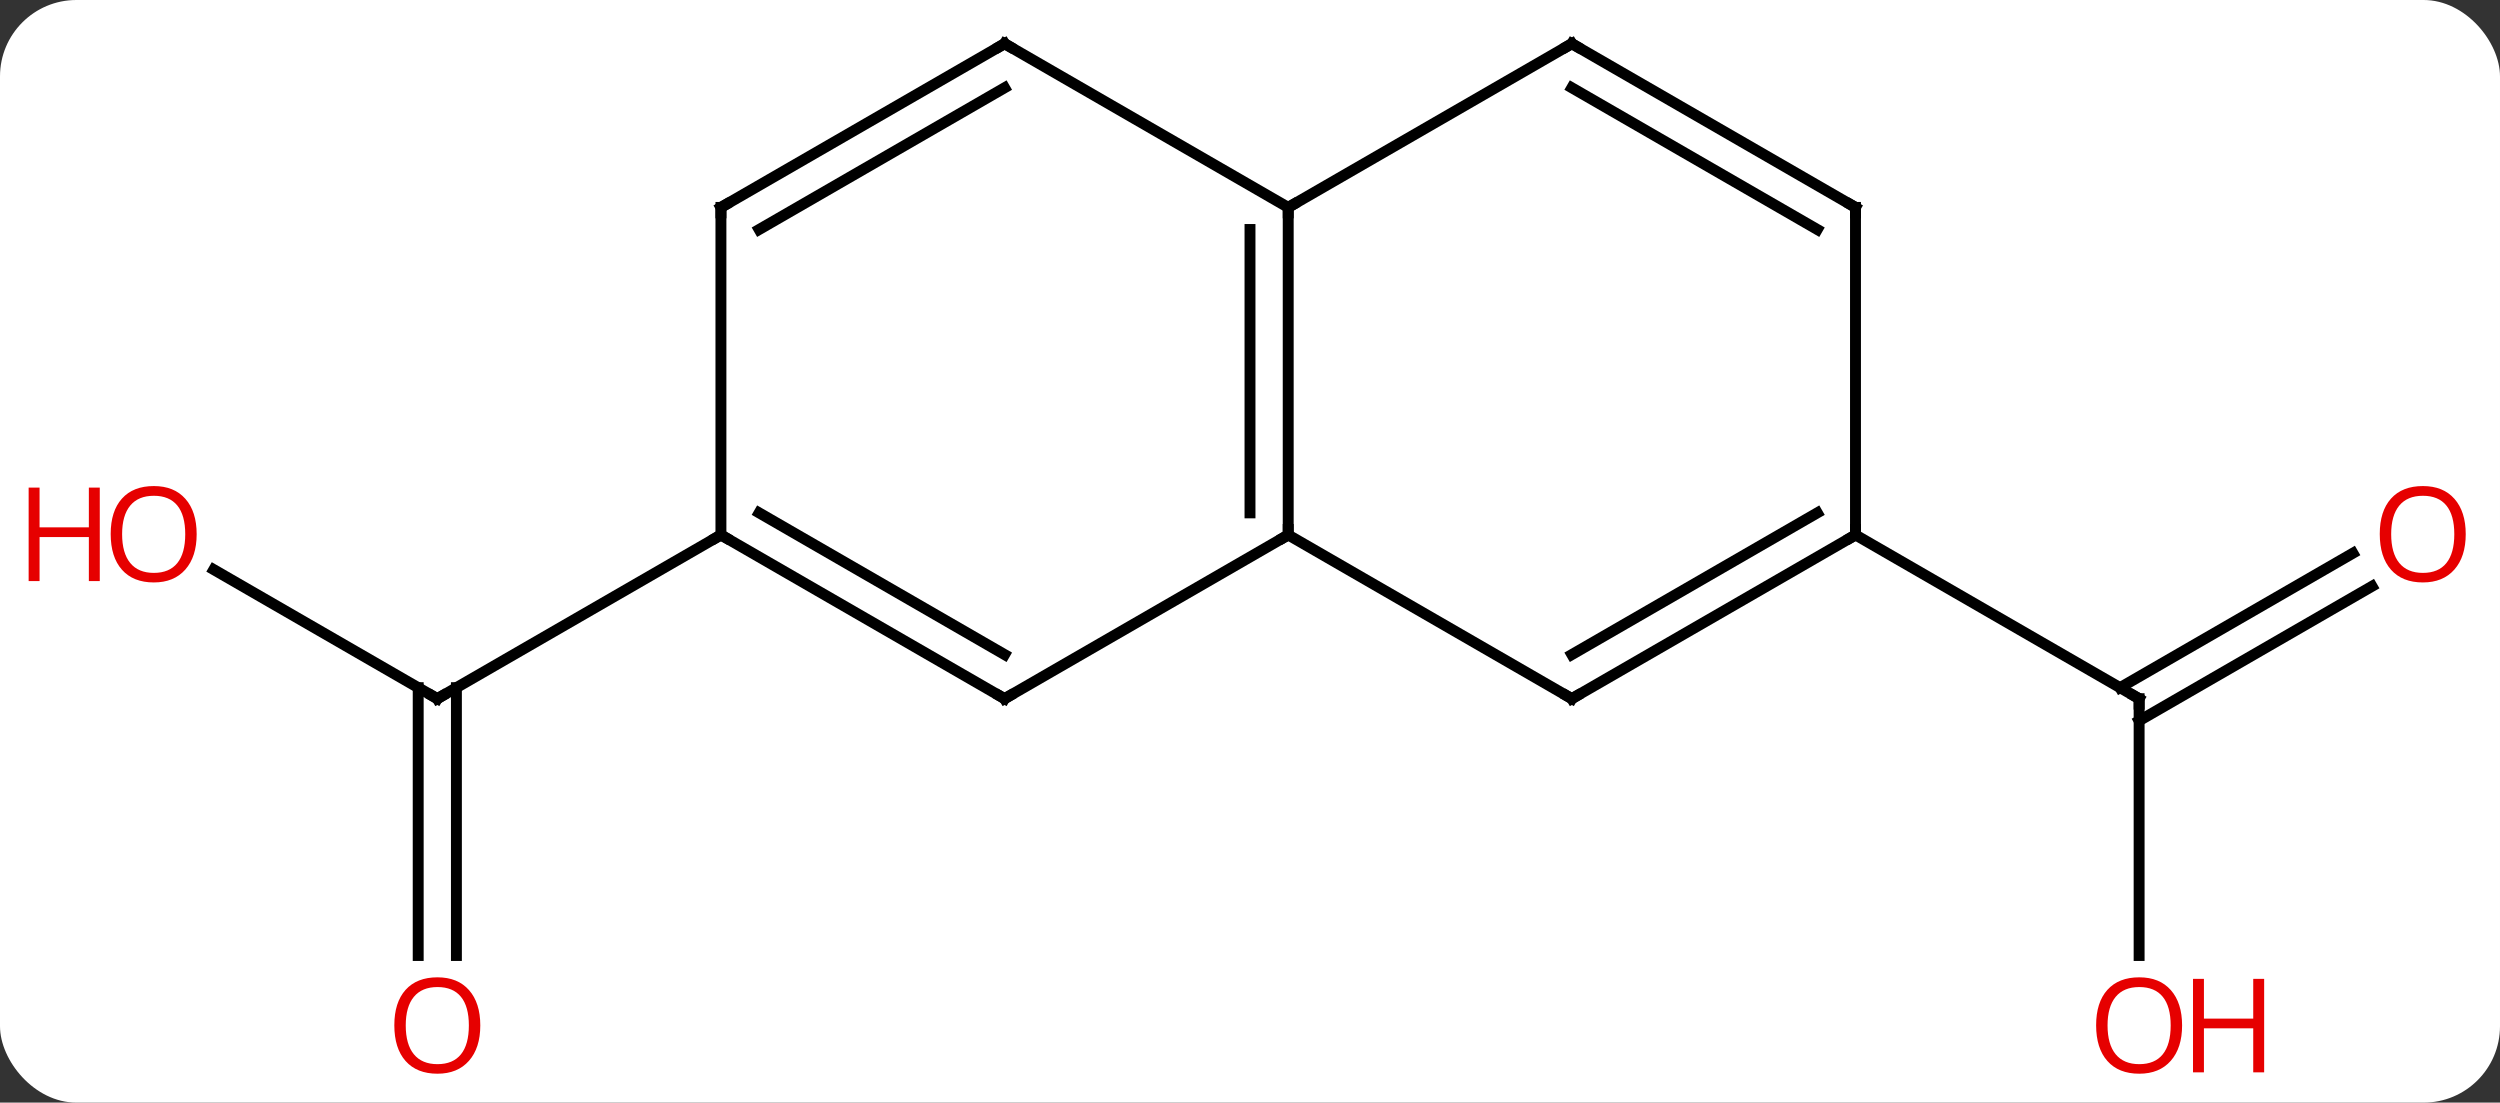 <svg width="229" viewBox="0 0 229 101" style="fill-opacity:1; color-rendering:auto; color-interpolation:auto; text-rendering:auto; stroke:black; stroke-linecap:square; stroke-miterlimit:10; shape-rendering:auto; stroke-opacity:1; fill:black; stroke-dasharray:none; font-weight:normal; stroke-width:1; font-family:'Open Sans'; font-style:normal; stroke-linejoin:miter; font-size:12; stroke-dashoffset:0; image-rendering:auto;" height="101" class="cas-substance-image" xmlns:xlink="http://www.w3.org/1999/xlink" xmlns="http://www.w3.org/2000/svg"><rect x="0" y="0" width="229" height="101" fill="#333333" stroke="none"/><svg class="cas-substance-single-component"><rect y="0" x="0" width="229" stroke="none" ry="7" rx="7" height="101" fill="white" class="cas-substance-group"/><svg y="0" x="0" width="229" viewBox="0 0 229 101" style="fill:black;" height="101" class="cas-substance-single-component-image"><svg><g><g transform="translate(118,49)" style="text-rendering:geometricPrecision; color-rendering:optimizeQuality; color-interpolation:linearRGB; stroke-linecap:butt; image-rendering:optimizeQuality;"><line y2="3.179" y1="15" x2="-98.418" x1="-77.943" style="fill:none;"/><line y2="38.523" y1="13.99" x2="-79.693" x1="-79.693" style="fill:none;"/><line y2="38.523" y1="13.99" x2="-76.193" x1="-76.193" style="fill:none;"/><line y2="0" y1="15" x2="-51.963" x1="-77.943" style="fill:none;"/><line y2="38.523" y1="15" x2="77.943" x1="77.943" style="fill:none;"/><line y2="4.704" y1="17.021" x2="99.275" x1="77.943" style="fill:none;"/><line y2="1.673" y1="13.99" x2="97.525" x1="76.193" style="fill:none;"/><line y2="0" y1="15" x2="51.963" x1="77.943" style="fill:none;"/><line y2="-30" y1="0" x2="0" x1="0" style="fill:none;"/><line y2="-27.979" y1="-2.021" x2="-3.5" x1="-3.5" style="fill:none;"/><line y2="15" y1="0" x2="-25.98" x1="0" style="fill:none;"/><line y2="15" y1="0" x2="25.98" x1="0" style="fill:none;"/><line y2="-45" y1="-30" x2="25.98" x1="0" style="fill:none;"/><line y2="-45" y1="-30" x2="-25.98" x1="0" style="fill:none;"/><line y2="0" y1="15" x2="-51.963" x1="-25.98" style="fill:none;"/><line y2="-2.021" y1="10.959" x2="-48.463" x1="-25.98" style="fill:none;"/><line y2="0" y1="15" x2="51.963" x1="25.98" style="fill:none;"/><line y2="-2.021" y1="10.959" x2="48.463" x1="25.98" style="fill:none;"/><line y2="-30" y1="-45" x2="51.963" x1="25.98" style="fill:none;"/><line y2="-27.979" y1="-40.959" x2="48.463" x1="25.98" style="fill:none;"/><line y2="-30" y1="-45" x2="-51.963" x1="-25.98" style="fill:none;"/><line y2="-27.979" y1="-40.959" x2="-48.463" x1="-25.98" style="fill:none;"/><line y2="-30" y1="0" x2="-51.963" x1="-51.963" style="fill:none;"/><line y2="-30" y1="0" x2="51.963" x1="51.963" style="fill:none;"/><path style="fill:none; stroke-miterlimit:5;" d="M-78.376 14.75 L-77.943 15 L-77.51 14.75"/></g><g transform="translate(118,49)" style="stroke-linecap:butt; fill:rgb(230,0,0); text-rendering:geometricPrecision; color-rendering:optimizeQuality; image-rendering:optimizeQuality; font-family:'Open Sans'; stroke:rgb(230,0,0); color-interpolation:linearRGB; stroke-miterlimit:5;"><path style="stroke:none;" d="M-99.986 -0.07 Q-99.986 1.992 -101.025 3.172 Q-102.064 4.352 -103.907 4.352 Q-105.798 4.352 -106.829 3.188 Q-107.861 2.023 -107.861 -0.086 Q-107.861 -2.18 -106.829 -3.328 Q-105.798 -4.477 -103.907 -4.477 Q-102.048 -4.477 -101.017 -3.305 Q-99.986 -2.133 -99.986 -0.07 ZM-106.814 -0.07 Q-106.814 1.664 -106.071 2.57 Q-105.329 3.477 -103.907 3.477 Q-102.486 3.477 -101.759 2.578 Q-101.032 1.68 -101.032 -0.07 Q-101.032 -1.805 -101.759 -2.695 Q-102.486 -3.586 -103.907 -3.586 Q-105.329 -3.586 -106.071 -2.688 Q-106.814 -1.789 -106.814 -0.07 Z"/><path style="stroke:none;" d="M-108.861 4.227 L-109.861 4.227 L-109.861 0.195 L-114.376 0.195 L-114.376 4.227 L-115.376 4.227 L-115.376 -4.336 L-114.376 -4.336 L-114.376 -0.695 L-109.861 -0.695 L-109.861 -4.336 L-108.861 -4.336 L-108.861 4.227 Z"/><path style="stroke:none;" d="M-74.005 44.93 Q-74.005 46.992 -75.045 48.172 Q-76.084 49.352 -77.927 49.352 Q-79.818 49.352 -80.849 48.188 Q-81.88 47.023 -81.88 44.914 Q-81.88 42.82 -80.849 41.672 Q-79.818 40.523 -77.927 40.523 Q-76.068 40.523 -75.037 41.695 Q-74.005 42.867 -74.005 44.93 ZM-80.834 44.93 Q-80.834 46.664 -80.091 47.57 Q-79.349 48.477 -77.927 48.477 Q-76.505 48.477 -75.779 47.578 Q-75.052 46.68 -75.052 44.93 Q-75.052 43.195 -75.779 42.305 Q-76.505 41.414 -77.927 41.414 Q-79.349 41.414 -80.091 42.312 Q-80.834 43.211 -80.834 44.93 Z"/><path style="fill:none; stroke:black;" d="M77.943 15.5 L77.943 15 L77.51 14.75"/><path style="stroke:none;" d="M81.88 44.93 Q81.88 46.992 80.841 48.172 Q79.802 49.352 77.959 49.352 Q76.068 49.352 75.037 48.188 Q74.005 47.023 74.005 44.914 Q74.005 42.82 75.037 41.672 Q76.068 40.523 77.959 40.523 Q79.818 40.523 80.849 41.695 Q81.88 42.867 81.88 44.93 ZM75.052 44.93 Q75.052 46.664 75.795 47.57 Q76.537 48.477 77.959 48.477 Q79.38 48.477 80.107 47.578 Q80.834 46.68 80.834 44.93 Q80.834 43.195 80.107 42.305 Q79.38 41.414 77.959 41.414 Q76.537 41.414 75.795 42.312 Q75.052 43.211 75.052 44.93 Z"/><path style="stroke:none;" d="M89.396 49.227 L88.396 49.227 L88.396 45.195 L83.88 45.195 L83.88 49.227 L82.88 49.227 L82.88 40.664 L83.88 40.664 L83.88 44.305 L88.396 44.305 L88.396 40.664 L89.396 40.664 L89.396 49.227 Z"/><path style="stroke:none;" d="M107.861 -0.07 Q107.861 1.992 106.821 3.172 Q105.782 4.352 103.939 4.352 Q102.048 4.352 101.017 3.188 Q99.986 2.023 99.986 -0.086 Q99.986 -2.18 101.017 -3.328 Q102.048 -4.477 103.939 -4.477 Q105.798 -4.477 106.829 -3.305 Q107.861 -2.133 107.861 -0.07 ZM101.032 -0.07 Q101.032 1.664 101.775 2.57 Q102.517 3.477 103.939 3.477 Q105.361 3.477 106.087 2.578 Q106.814 1.68 106.814 -0.07 Q106.814 -1.805 106.087 -2.695 Q105.361 -3.586 103.939 -3.586 Q102.517 -3.586 101.775 -2.688 Q101.032 -1.789 101.032 -0.07 Z"/><path style="fill:none; stroke:black;" d="M0 -0.5 L0 0 L-0.433 0.25"/><path style="fill:none; stroke:black;" d="M-0 -29.5 L0 -30 L0.433 -30.25"/><path style="fill:none; stroke:black;" d="M-25.547 14.75 L-25.98 15 L-26.413 14.75"/><path style="fill:none; stroke:black;" d="M25.547 14.75 L25.98 15 L26.413 14.75"/><path style="fill:none; stroke:black;" d="M25.547 -44.75 L25.98 -45 L26.413 -44.75"/><path style="fill:none; stroke:black;" d="M-25.547 -44.75 L-25.98 -45 L-26.413 -44.75"/><path style="fill:none; stroke:black;" d="M-51.53 0.25 L-51.963 0 L-52.396 0.25"/><path style="fill:none; stroke:black;" d="M51.53 0.25 L51.963 0 L51.963 -0.5"/><path style="fill:none; stroke:black;" d="M51.53 -30.25 L51.963 -30 L51.963 -29.5"/><path style="fill:none; stroke:black;" d="M-51.53 -30.25 L-51.963 -30 L-51.963 -29.5"/></g></g></svg></svg></svg></svg>